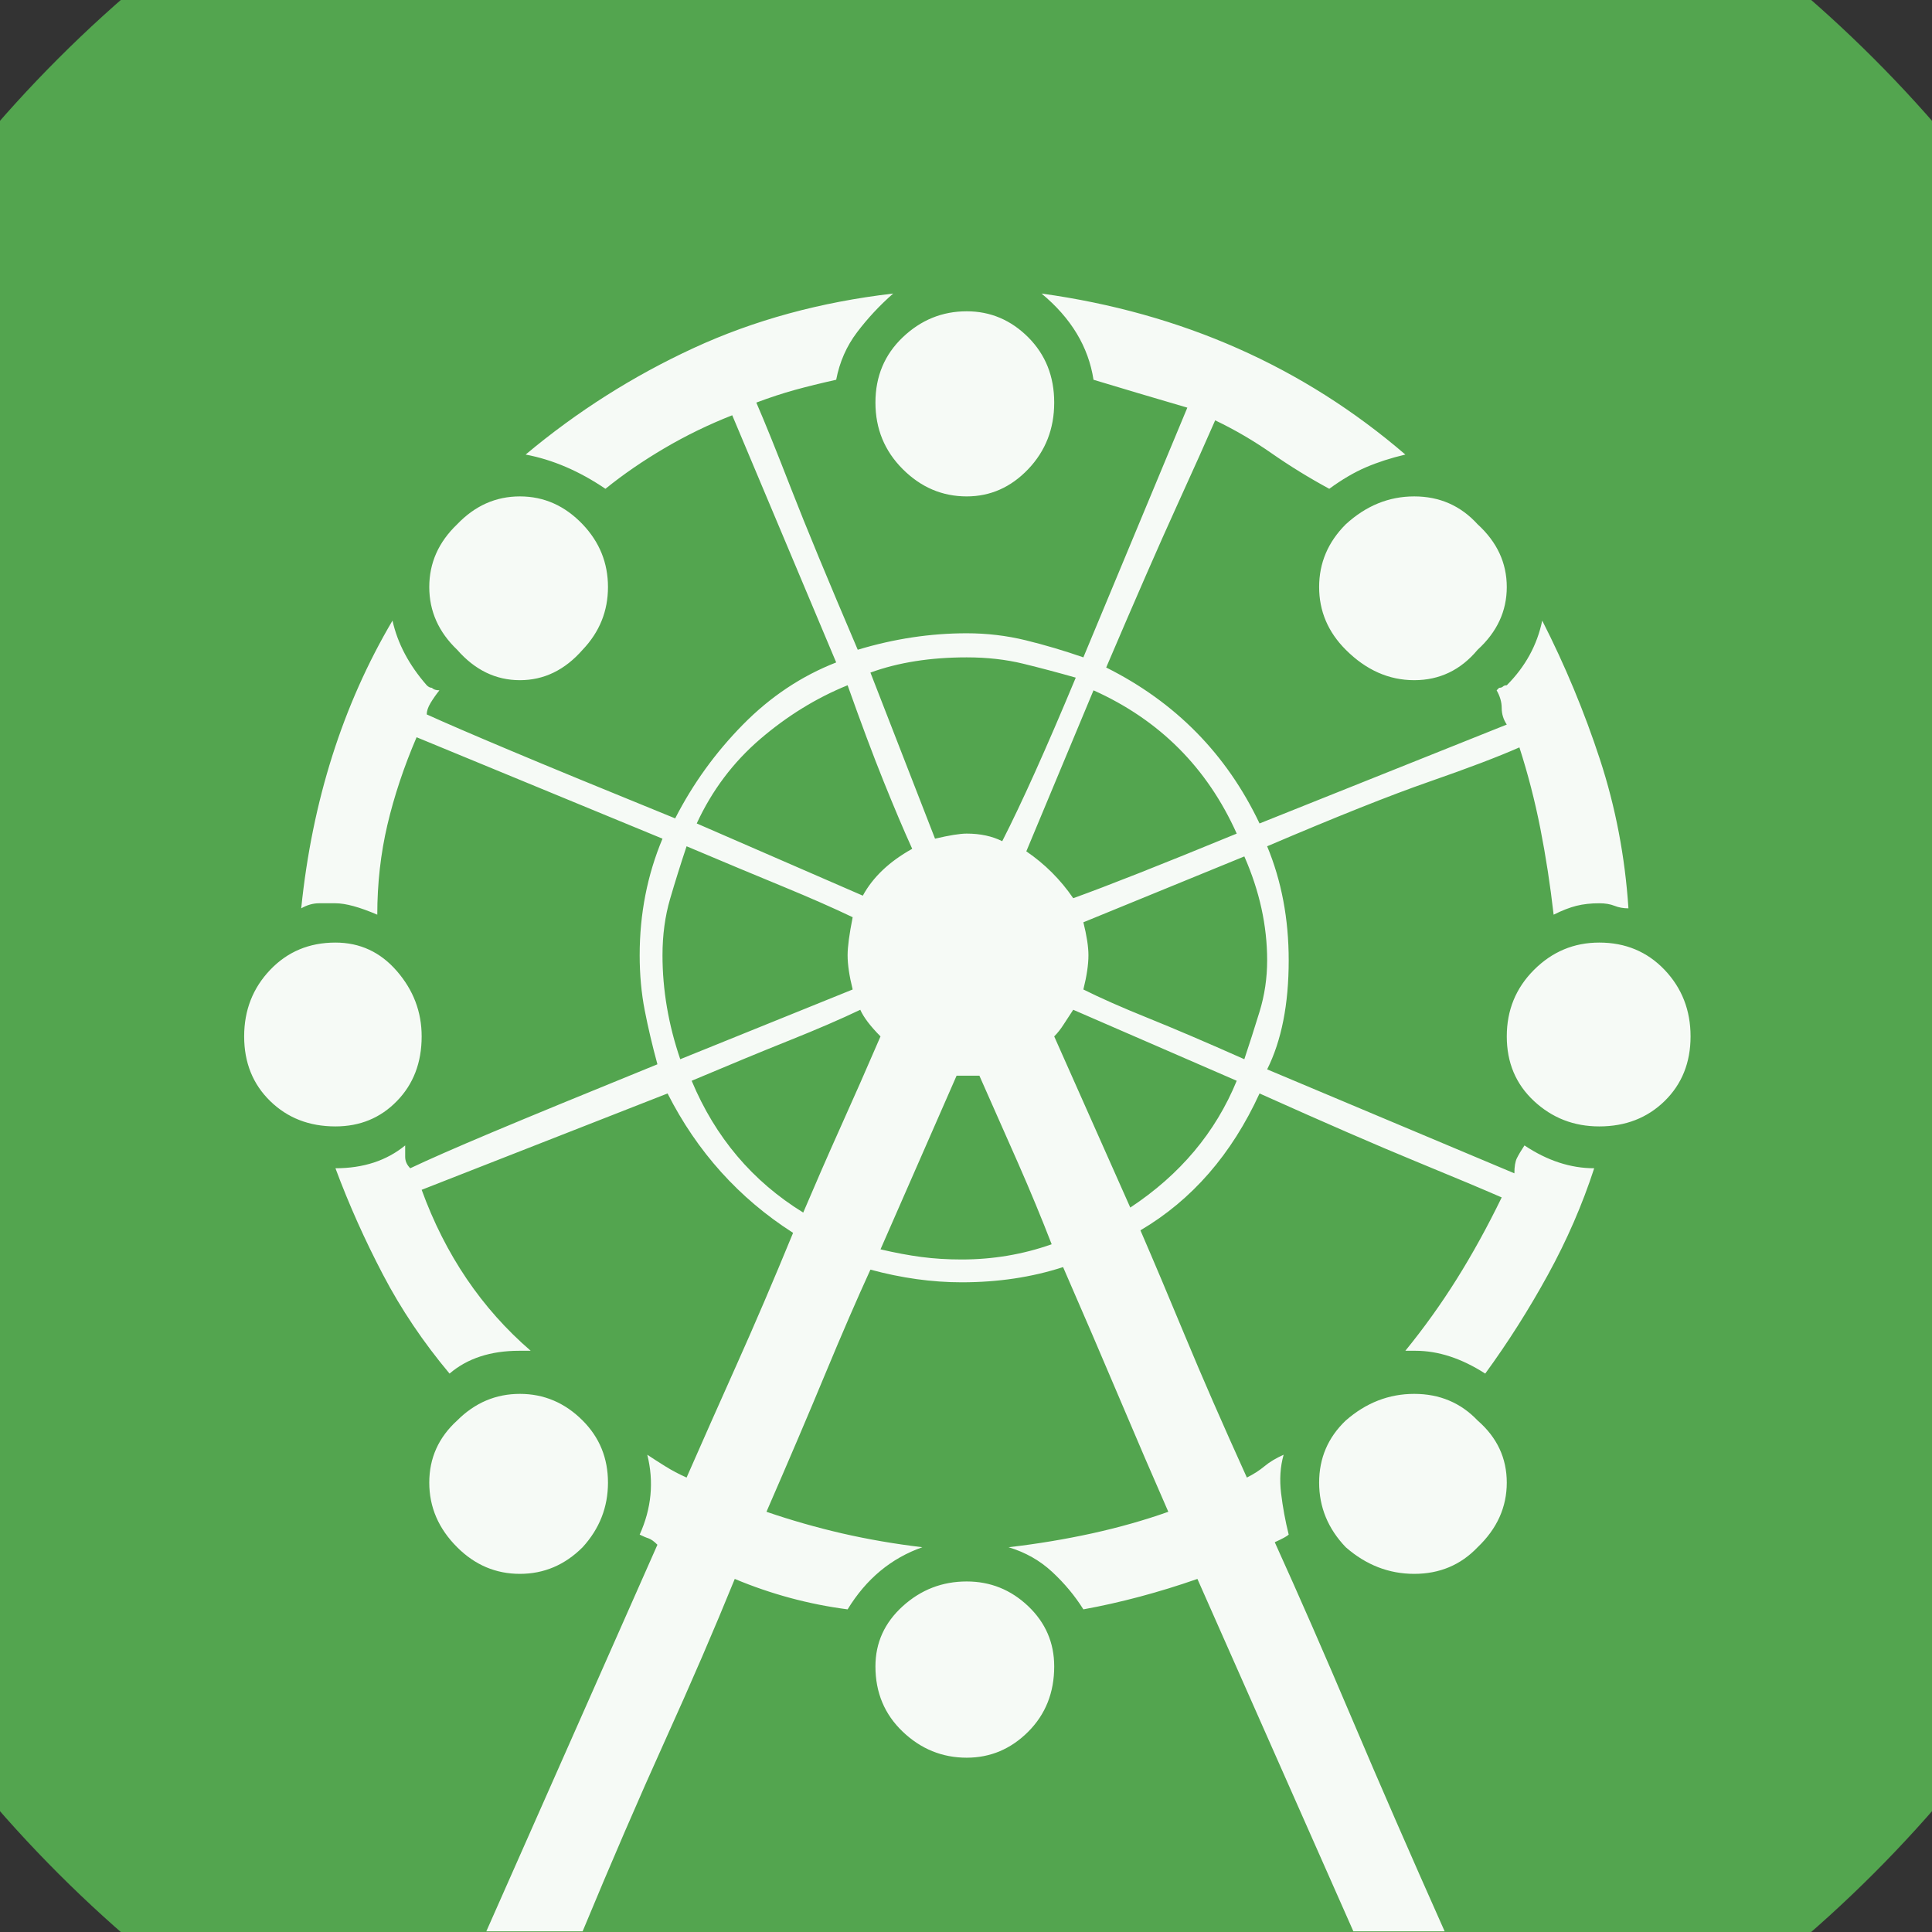 <?xml version="1.0" encoding="UTF-8" standalone="no"?>
<svg width="11.289mm" height="11.289mm"
 viewBox="0 0 32 32"
 xmlns="http://www.w3.org/2000/svg" xmlns:xlink="http://www.w3.org/1999/xlink"  version="1.2" baseProfile="tiny">
<rect x="0" y="0" width="32" height="32" fill="#333333" stroke="none"/>
<title>Qt SVG Document</title>
<desc>Generated with Qt</desc>
<defs>
</defs>
<g fill="none" stroke="black" stroke-width="1" fill-rule="evenodd" stroke-linecap="square" stroke-linejoin="bevel" >

<g fill="#53a54f" fill-opacity="1" stroke="none" transform="matrix(1,0,0,1,0,0)"
font-family="MS Shell Dlg 2" font-size="7.8" font-weight="400" font-style="normal" 
>
<path vector-effect="non-scaling-stroke" fill-rule="evenodd" d="M37.26,16 C37.26,27.741 27.741,37.26 16,37.26 C4.259,37.26 -5.26,27.741 -5.26,16 C-5.26,4.259 4.259,-5.26 16,-5.26 C27.741,-5.26 37.26,4.259 37.26,16 "/>
</g>

<g fill="#ffffff" fill-opacity="0.949" stroke="none" transform="matrix(1,0,0,1,16,13.959)"
font-family="MS Shell Dlg 2" font-size="7.8" font-weight="400" font-style="normal" 
>
<path vector-effect="none" fill-rule="evenodd" d="M9.083,5.475 C9.083,5.363 9.097,5.279 9.125,5.223 C9.153,5.167 9.194,5.097 9.25,5.013 C9.628,5.265 10.013,5.391 10.405,5.391 C10.209,5.993 9.954,6.58 9.639,7.154 C9.324,7.728 8.978,8.274 8.6,8.792 C8.208,8.54 7.823,8.414 7.445,8.414 L7.277,8.414 C7.585,8.036 7.868,7.641 8.127,7.228 C8.386,6.815 8.635,6.363 8.873,5.874 C8.551,5.734 8.075,5.534 7.445,5.275 C6.815,5.016 5.954,4.642 4.862,4.152 C4.4,5.16 3.743,5.916 2.889,6.419 C3.113,6.937 3.361,7.525 3.634,8.183 C3.907,8.841 4.246,9.618 4.652,10.514 C4.764,10.458 4.862,10.395 4.946,10.325 C5.03,10.255 5.135,10.192 5.261,10.136 C5.205,10.332 5.191,10.545 5.219,10.776 C5.247,11.007 5.289,11.235 5.345,11.459 C5.317,11.486 5.24,11.528 5.114,11.585 C5.52,12.48 5.947,13.457 6.395,14.513 C6.843,15.57 7.354,16.742 7.928,18.03 L6.416,18.03 L3.833,12.193 C3.512,12.305 3.193,12.403 2.878,12.487 C2.563,12.571 2.252,12.641 1.944,12.697 C1.804,12.473 1.632,12.267 1.429,12.078 C1.226,11.889 0.985,11.752 0.705,11.668 C1.181,11.613 1.643,11.536 2.091,11.438 C2.539,11.339 2.959,11.22 3.351,11.081 C3.099,10.507 2.829,9.88 2.542,9.201 C2.255,8.523 1.944,7.798 1.608,7.028 C1.09,7.196 0.53,7.28 -0.072,7.28 C-0.562,7.28 -1.066,7.21 -1.583,7.07 C-1.807,7.56 -2.056,8.134 -2.329,8.792 C-2.602,9.45 -2.927,10.213 -3.305,11.081 C-2.899,11.22 -2.483,11.339 -2.056,11.438 C-1.629,11.536 -1.185,11.613 -0.723,11.668 C-1.241,11.85 -1.653,12.193 -1.961,12.697 C-2.605,12.613 -3.228,12.445 -3.83,12.193 C-4.166,13.019 -4.551,13.912 -4.985,14.87 C-5.419,15.829 -5.874,16.883 -6.35,18.03 L-7.945,18.03 L-5.111,11.627 C-5.167,11.57 -5.216,11.536 -5.258,11.521 C-5.3,11.508 -5.349,11.486 -5.405,11.459 C-5.209,11.025 -5.167,10.584 -5.279,10.136 C-5.195,10.192 -5.097,10.255 -4.985,10.325 C-4.873,10.395 -4.754,10.458 -4.628,10.514 C-4.376,9.94 -4.1,9.317 -3.799,8.645 C-3.498,7.973 -3.186,7.245 -2.864,6.461 C-3.76,5.888 -4.453,5.118 -4.943,4.152 L-9.016,5.748 C-8.624,6.825 -8.022,7.714 -7.21,8.414 L-7.399,8.414 C-7.875,8.414 -8.26,8.54 -8.554,8.792 C-8.988,8.274 -9.356,7.728 -9.656,7.154 C-9.957,6.58 -10.22,5.993 -10.444,5.391 C-9.982,5.391 -9.597,5.265 -9.289,5.013 C-9.289,5.069 -9.289,5.132 -9.289,5.202 C-9.289,5.272 -9.261,5.335 -9.205,5.391 C-8.911,5.251 -8.456,5.051 -7.84,4.792 C-7.224,4.533 -6.315,4.159 -5.111,3.669 C-5.195,3.361 -5.265,3.064 -5.321,2.777 C-5.377,2.49 -5.405,2.185 -5.405,1.863 C-5.405,1.177 -5.279,0.534 -5.027,-0.068 L-9.1,-1.748 C-9.31,-1.258 -9.471,-0.775 -9.583,-0.299 C-9.695,0.177 -9.751,0.674 -9.751,1.191 C-10.045,1.065 -10.276,1.002 -10.444,1.002 C-10.528,1.002 -10.619,1.002 -10.717,1.002 C-10.815,1.002 -10.913,1.03 -11.011,1.086 C-10.829,-0.691 -10.325,-2.28 -9.499,-3.68 C-9.415,-3.302 -9.226,-2.945 -8.932,-2.609 C-8.904,-2.581 -8.876,-2.567 -8.848,-2.567 C-8.82,-2.539 -8.778,-2.525 -8.722,-2.525 C-8.778,-2.455 -8.827,-2.385 -8.869,-2.315 C-8.911,-2.245 -8.932,-2.182 -8.932,-2.126 C-8.624,-1.986 -8.162,-1.787 -7.546,-1.528 C-6.931,-1.269 -6.021,-0.894 -4.817,-0.404 C-4.523,-0.978 -4.149,-1.496 -3.694,-1.958 C-3.239,-2.42 -2.724,-2.763 -2.15,-2.987 L-3.872,-7.081 C-4.264,-6.927 -4.638,-6.745 -4.995,-6.535 C-5.352,-6.325 -5.678,-6.101 -5.972,-5.863 C-6.406,-6.157 -6.847,-6.346 -7.294,-6.43 C-6.441,-7.144 -5.513,-7.732 -4.512,-8.194 C-3.512,-8.656 -2.409,-8.957 -1.206,-9.097 C-1.43,-8.901 -1.629,-8.687 -1.804,-8.456 C-1.979,-8.225 -2.094,-7.963 -2.15,-7.669 C-2.402,-7.613 -2.63,-7.557 -2.833,-7.501 C-3.036,-7.445 -3.249,-7.375 -3.473,-7.291 C-3.333,-6.969 -3.141,-6.493 -2.896,-5.863 C-2.651,-5.233 -2.283,-4.345 -1.793,-3.197 C-1.192,-3.379 -0.59,-3.47 0.012,-3.47 C0.348,-3.47 0.674,-3.431 0.989,-3.354 C1.303,-3.277 1.622,-3.183 1.944,-3.071 L3.666,-7.207 C3.092,-7.375 2.574,-7.529 2.112,-7.669 C2.028,-8.215 1.741,-8.691 1.251,-9.097 C3.575,-8.775 5.583,-7.886 7.277,-6.43 C7.039,-6.374 6.822,-6.304 6.626,-6.22 C6.43,-6.136 6.227,-6.017 6.017,-5.863 C5.681,-6.045 5.363,-6.241 5.062,-6.451 C4.761,-6.661 4.449,-6.843 4.127,-6.997 C3.987,-6.675 3.774,-6.199 3.487,-5.569 C3.2,-4.939 2.812,-4.051 2.322,-2.903 C3.47,-2.329 4.316,-1.468 4.862,-0.32 L8.957,-1.958 C8.901,-2.042 8.873,-2.133 8.873,-2.231 C8.873,-2.329 8.845,-2.427 8.789,-2.525 L8.831,-2.567 C8.859,-2.567 8.88,-2.574 8.894,-2.588 C8.908,-2.602 8.929,-2.609 8.957,-2.609 C9.264,-2.917 9.46,-3.274 9.544,-3.68 C9.922,-2.938 10.241,-2.171 10.5,-1.381 C10.759,-0.59 10.916,0.233 10.972,1.086 C10.888,1.086 10.811,1.072 10.741,1.044 C10.671,1.016 10.587,1.002 10.489,1.002 C10.349,1.002 10.223,1.016 10.111,1.044 C9.999,1.072 9.873,1.121 9.733,1.191 C9.677,0.701 9.604,0.226 9.513,-0.236 C9.422,-0.698 9.306,-1.146 9.166,-1.58 C8.817,-1.426 8.32,-1.237 7.676,-1.013 C7.032,-0.789 6.136,-0.432 4.988,0.058 C5.226,0.632 5.345,1.261 5.345,1.947 C5.345,2.675 5.226,3.277 4.988,3.753 L9.083,5.475 M0.999,0.142 C1.307,0.352 1.566,0.611 1.776,0.918 C2.322,0.722 3.225,0.366 4.484,-0.152 C3.994,-1.244 3.204,-2.035 2.112,-2.525 L0.999,0.142 M0.012,-3.071 C-0.59,-3.071 -1.122,-2.987 -1.583,-2.819 L-0.513,-0.068 C-0.275,-0.124 -0.1,-0.152 0.012,-0.152 C0.236,-0.152 0.432,-0.11 0.6,-0.026 C0.922,-0.656 1.328,-1.559 1.818,-2.735 C1.524,-2.819 1.233,-2.896 0.947,-2.966 C0.66,-3.036 0.348,-3.071 0.012,-3.071 M-1.961,-2.609 C-2.479,-2.399 -2.962,-2.101 -3.41,-1.717 C-3.858,-1.332 -4.208,-0.866 -4.46,-0.32 L-1.709,0.876 C-1.542,0.569 -1.269,0.31 -0.891,0.1 C-1.031,-0.208 -1.188,-0.579 -1.363,-1.013 C-1.538,-1.447 -1.737,-1.979 -1.961,-2.609 M-5.027,1.863 C-5.027,2.437 -4.929,3.011 -4.733,3.585 L-1.877,2.43 C-1.933,2.206 -1.961,2.017 -1.961,1.863 C-1.961,1.723 -1.933,1.513 -1.877,1.233 C-2.199,1.079 -2.581,0.911 -3.022,0.729 C-3.463,0.548 -3.998,0.324 -4.628,0.058 C-4.726,0.352 -4.817,0.642 -4.901,0.929 C-4.985,1.216 -5.027,1.527 -5.027,1.863 M-4.544,3.942 C-4.152,4.88 -3.536,5.608 -2.696,6.125 C-2.5,5.664 -2.294,5.191 -2.077,4.708 C-1.86,4.225 -1.639,3.725 -1.416,3.207 C-1.583,3.039 -1.695,2.892 -1.751,2.766 C-2.073,2.92 -2.462,3.088 -2.917,3.27 C-3.372,3.452 -3.914,3.676 -4.544,3.942 M-0.072,6.902 C0.446,6.902 0.943,6.818 1.419,6.65 C1.251,6.216 1.066,5.769 0.863,5.307 C0.66,4.845 0.446,4.362 0.222,3.858 L0.012,3.858 L-0.156,3.858 L-1.416,6.734 C-1.178,6.79 -0.954,6.832 -0.744,6.86 C-0.534,6.888 -0.31,6.902 -0.072,6.902 M2.721,6.042 C3.547,5.496 4.134,4.796 4.484,3.942 L1.776,2.766 C1.72,2.85 1.667,2.931 1.618,3.008 C1.569,3.085 1.517,3.151 1.461,3.207 L2.721,6.042 M4.61,3.585 C4.694,3.333 4.778,3.071 4.862,2.798 C4.946,2.525 4.988,2.241 4.988,1.947 C4.988,1.373 4.862,0.799 4.61,0.226 L1.944,1.317 C2,1.541 2.028,1.723 2.028,1.863 C2.028,2.017 2,2.206 1.944,2.43 C2.224,2.57 2.581,2.728 3.015,2.903 C3.449,3.078 3.98,3.305 4.61,3.585 M-6.35,-3.197 C-6.644,-2.861 -6.99,-2.693 -7.389,-2.693 C-7.788,-2.693 -8.134,-2.861 -8.428,-3.197 C-8.736,-3.491 -8.89,-3.837 -8.89,-4.236 C-8.89,-4.635 -8.736,-4.981 -8.428,-5.275 C-8.134,-5.583 -7.788,-5.737 -7.389,-5.737 C-6.99,-5.737 -6.644,-5.583 -6.35,-5.275 C-6.07,-4.981 -5.93,-4.635 -5.93,-4.236 C-5.93,-3.837 -6.07,-3.491 -6.35,-3.197 M6.29,-3.197 C5.996,-3.491 5.849,-3.837 5.849,-4.236 C5.849,-4.635 5.996,-4.981 6.29,-5.275 C6.626,-5.583 7.004,-5.737 7.424,-5.737 C7.844,-5.737 8.194,-5.583 8.474,-5.275 C8.796,-4.981 8.957,-4.635 8.957,-4.236 C8.957,-3.837 8.796,-3.491 8.474,-3.197 C8.194,-2.861 7.844,-2.693 7.424,-2.693 C7.004,-2.693 6.626,-2.861 6.29,-3.197 M-9.016,3.207 C-9.016,3.641 -9.153,3.998 -9.426,4.278 C-9.698,4.558 -10.038,4.698 -10.444,4.698 C-10.878,4.698 -11.238,4.558 -11.525,4.278 C-11.812,3.998 -11.956,3.641 -11.956,3.207 C-11.956,2.773 -11.812,2.406 -11.525,2.105 C-11.238,1.804 -10.878,1.653 -10.444,1.653 C-10.038,1.653 -9.698,1.811 -9.426,2.126 C-9.153,2.441 -9.016,2.801 -9.016,3.207 M0.012,-5.737 C-0.394,-5.737 -0.747,-5.888 -1.048,-6.189 C-1.349,-6.49 -1.5,-6.857 -1.5,-7.291 C-1.5,-7.725 -1.349,-8.085 -1.048,-8.372 C-0.747,-8.659 -0.394,-8.803 0.012,-8.803 C0.404,-8.803 0.744,-8.659 1.031,-8.372 C1.317,-8.085 1.461,-7.725 1.461,-7.291 C1.461,-6.857 1.317,-6.49 1.031,-6.189 C0.744,-5.888 0.404,-5.737 0.012,-5.737 M6.29,9.569 C6.626,9.275 7.004,9.128 7.424,9.128 C7.844,9.128 8.194,9.275 8.474,9.569 C8.796,9.849 8.957,10.192 8.957,10.598 C8.957,11.004 8.796,11.361 8.474,11.668 C8.194,11.962 7.844,12.109 7.424,12.109 C7.004,12.109 6.626,11.962 6.29,11.668 C5.996,11.361 5.849,11.004 5.849,10.598 C5.849,10.192 5.996,9.849 6.29,9.569 M-6.35,11.668 C-6.644,11.962 -6.99,12.109 -7.389,12.109 C-7.788,12.109 -8.134,11.962 -8.428,11.668 C-8.736,11.361 -8.89,11.004 -8.89,10.598 C-8.89,10.192 -8.736,9.849 -8.428,9.569 C-8.134,9.275 -7.788,9.128 -7.389,9.128 C-6.99,9.128 -6.644,9.275 -6.35,9.569 C-6.07,9.849 -5.93,10.192 -5.93,10.598 C-5.93,11.004 -6.07,11.361 -6.35,11.668 M10.489,1.653 C10.923,1.653 11.284,1.804 11.571,2.105 C11.857,2.406 12.001,2.773 12.001,3.207 C12.001,3.641 11.857,3.998 11.571,4.278 C11.284,4.558 10.923,4.698 10.489,4.698 C10.069,4.698 9.709,4.558 9.408,4.278 C9.107,3.998 8.957,3.641 8.957,3.207 C8.957,2.773 9.107,2.406 9.408,2.105 C9.709,1.804 10.069,1.653 10.489,1.653 M0.012,12.235 C0.404,12.235 0.744,12.372 1.031,12.645 C1.317,12.918 1.461,13.25 1.461,13.642 C1.461,14.076 1.317,14.436 1.031,14.723 C0.744,15.01 0.404,15.154 0.012,15.154 C-0.394,15.154 -0.747,15.01 -1.048,14.723 C-1.349,14.436 -1.5,14.076 -1.5,13.642 C-1.5,13.25 -1.349,12.918 -1.048,12.645 C-0.747,12.372 -0.394,12.235 0.012,12.235 "/>
</g>

<g fill="#53a54f" fill-opacity="1" stroke="none" transform="matrix(1,0,0,1,0,0)"
font-family="MS Shell Dlg 2" font-size="7.8" font-weight="400" font-style="normal" 
>
</g>
</g>
</svg>
